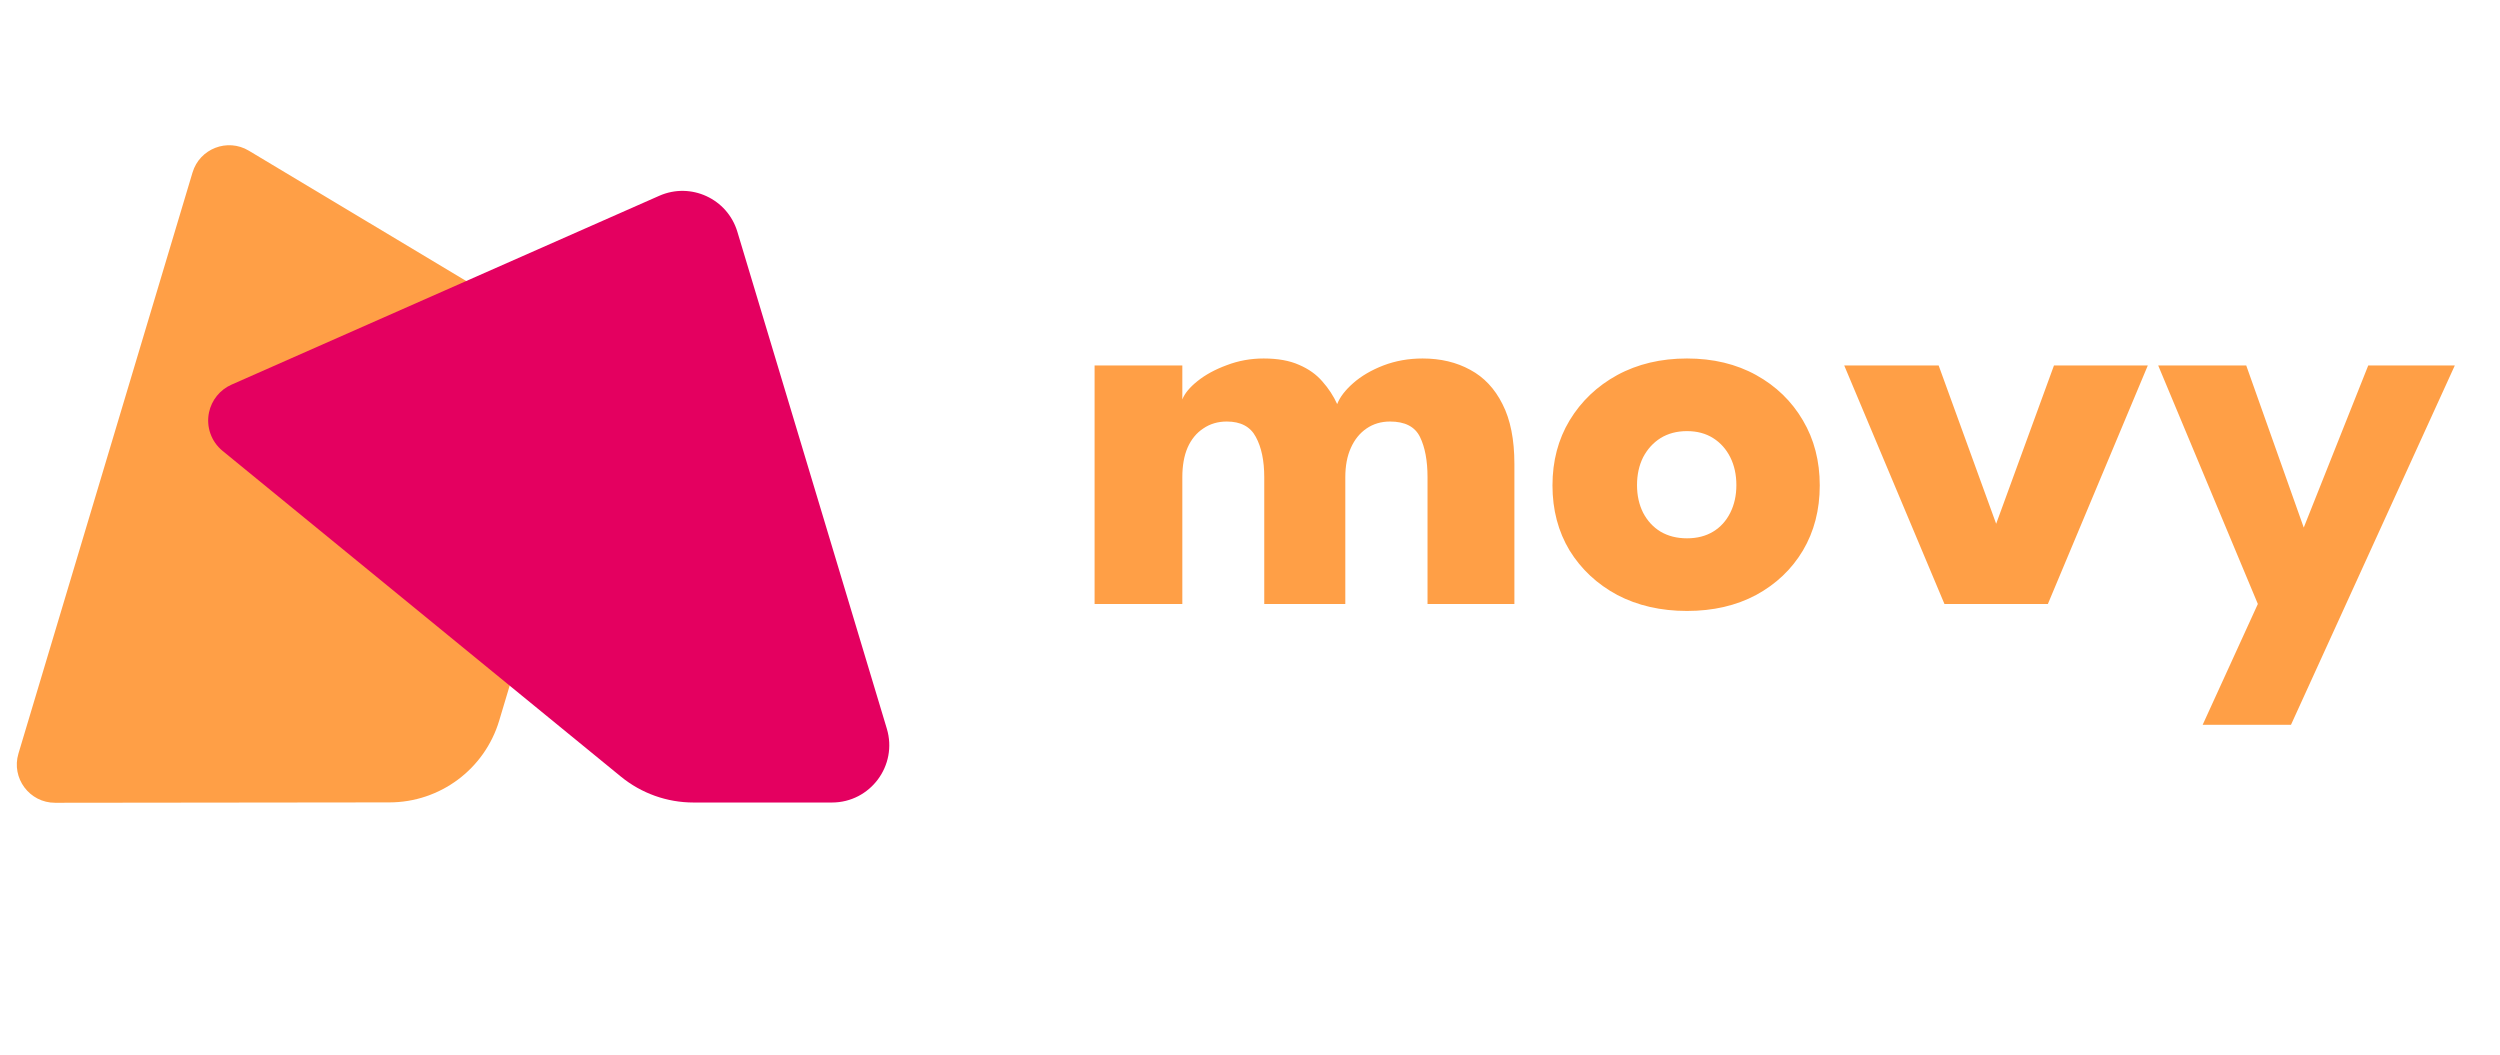 <svg width="654" height="276" viewBox="0 0 654 276" fill="none" xmlns="http://www.w3.org/2000/svg">
<path d="M372.149 93.78C376.861 93.78 381.016 94.768 384.613 96.744C388.21 98.669 391.022 101.659 393.049 105.712C395.126 109.765 396.165 114.984 396.165 121.368V158H373.441V124.864C373.441 120.507 372.782 116.985 371.465 114.3C370.148 111.615 367.538 110.272 363.637 110.272C361.306 110.272 359.254 110.88 357.481 112.096C355.708 113.312 354.34 115.009 353.377 117.188C352.414 119.316 351.933 121.875 351.933 124.864V158H330.729V124.864C330.729 120.507 329.994 116.985 328.525 114.3C327.106 111.615 324.573 110.272 320.925 110.272C318.594 110.272 316.542 110.88 314.769 112.096C312.996 113.261 311.628 114.933 310.665 117.112C309.753 119.24 309.297 121.824 309.297 124.864V158H286.345V95.604H309.297V104.496C309.905 102.925 311.222 101.329 313.249 99.708C315.326 98.036 317.885 96.643 320.925 95.528C323.965 94.363 327.182 93.78 330.577 93.78C334.276 93.78 337.366 94.337 339.849 95.452C342.332 96.516 344.358 97.96 345.929 99.784C347.55 101.608 348.842 103.584 349.805 105.712C350.514 103.888 351.908 102.064 353.985 100.24C356.113 98.365 358.748 96.82 361.889 95.604C365.081 94.388 368.501 93.78 372.149 93.78ZM441.316 159.824C434.476 159.824 428.396 158.431 423.076 155.644C417.807 152.807 413.652 148.931 410.612 144.016C407.623 139.051 406.128 133.376 406.128 126.992C406.128 120.608 407.623 114.933 410.612 109.968C413.652 104.952 417.807 101 423.076 98.112C428.396 95.224 434.476 93.78 441.316 93.78C448.156 93.78 454.185 95.224 459.404 98.112C464.623 101 468.701 104.952 471.64 109.968C474.579 114.933 476.048 120.608 476.048 126.992C476.048 133.376 474.579 139.051 471.64 144.016C468.701 148.931 464.623 152.807 459.404 155.644C454.185 158.431 448.156 159.824 441.316 159.824ZM441.316 140.824C443.951 140.824 446.231 140.241 448.156 139.076C450.081 137.911 451.576 136.264 452.64 134.136C453.704 132.008 454.236 129.601 454.236 126.916C454.236 124.18 453.704 121.748 452.64 119.62C451.576 117.492 450.081 115.82 448.156 114.604C446.231 113.388 443.951 112.78 441.316 112.78C438.681 112.78 436.376 113.388 434.4 114.604C432.475 115.82 430.955 117.492 429.84 119.62C428.776 121.748 428.244 124.18 428.244 126.916C428.244 129.601 428.776 132.008 429.84 134.136C430.955 136.264 432.475 137.911 434.4 139.076C436.376 140.241 438.681 140.824 441.316 140.824ZM482.448 95.604H507.148L522.196 137.024L537.32 95.604H561.868L535.724 158H508.668L482.448 95.604ZM602.661 138.012L619.533 95.604H642.181L599.317 189.616H576.213L590.653 158L564.584 95.604H587.613L602.661 138.012Z" fill="#FF9F46"/>
<path d="M50.366 45.124C52.238 38.877 59.493 36.064 65.087 39.417L151.814 91.41C155.737 93.761 157.565 98.475 156.252 102.856L130.589 188.516C126.789 201.199 115.125 209.891 101.885 209.906L14.415 210.007C7.713 210.015 2.901 203.557 4.824 197.137L50.366 45.124Z" fill="#FF9F46"/>
<path d="M192.89 60.618C190.293 51.982 180.717 47.574 172.468 51.217L60.572 100.621C57.553 101.954 55.359 104.657 54.677 107.886V107.886C53.885 111.639 55.252 115.52 58.221 117.948L162.428 203.161C167.787 207.544 174.496 209.938 181.419 209.938L217.628 209.938C227.68 209.938 234.887 200.243 231.992 190.617L192.89 60.618Z" fill="#E40060"/>
</svg>
